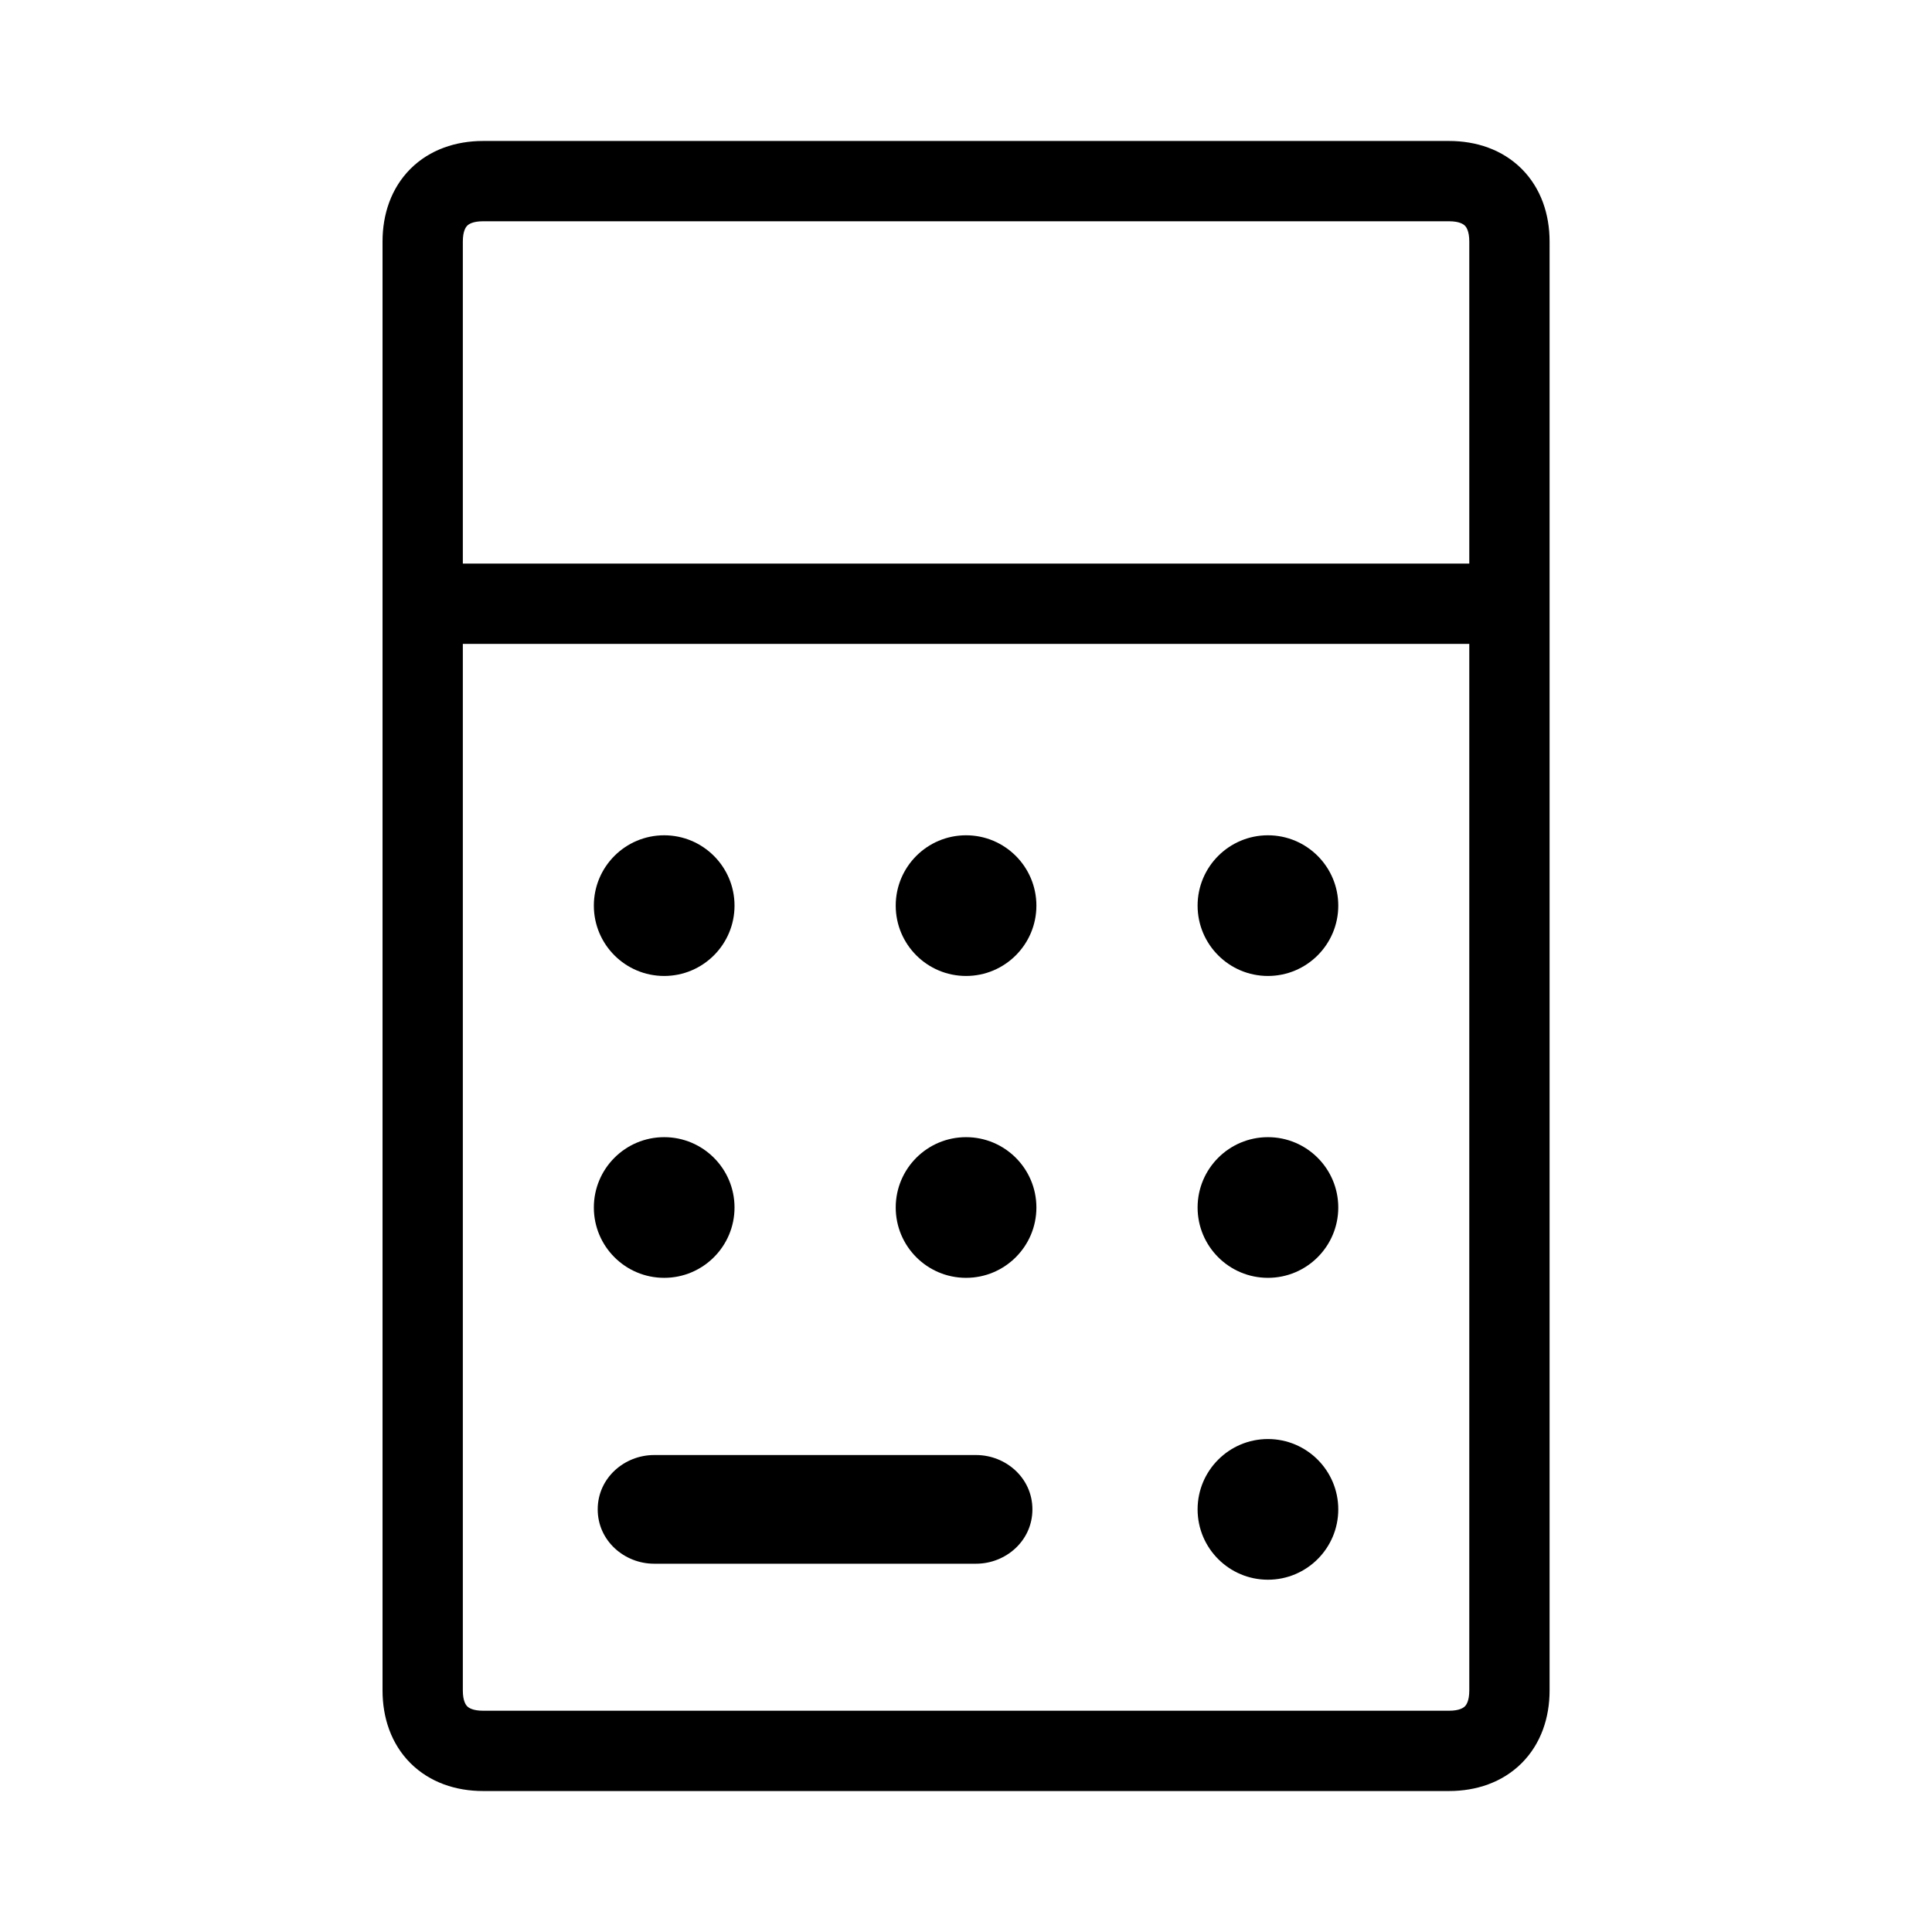 <svg width="48" height="48" viewBox="0 0 32 32" xmlns="http://www.w3.org/2000/svg"><path d="M16.001 13.835C15.357 13.835 14.836 14.357 14.836 15C14.836 15.643 15.357 16.165 16.001 16.165C16.644 16.165 17.166 15.643 17.166 15C17.166 14.357 16.644 13.835 16.001 13.835Z" fill="#000000" class="bmwfcol"/><path d="M16.001 18.835C15.357 18.835 14.836 19.357 14.836 20C14.836 20.643 15.357 21.165 16.001 21.165C16.644 21.165 17.166 20.643 17.166 20C17.166 19.357 16.644 18.835 16.001 18.835Z" fill="#000000" class="bmwfcol"/><path d="M11.001 18.835C10.357 18.835 9.836 19.357 9.836 20C9.836 20.643 10.357 21.165 11.001 21.165C11.644 21.165 12.166 20.643 12.166 20C12.166 19.357 11.644 18.835 11.001 18.835Z" fill="#000000" class="bmwfcol"/><path d="M11.001 13.835C10.357 13.835 9.836 14.357 9.836 15C9.836 15.643 10.357 16.165 11.001 16.165C11.644 16.165 12.166 15.643 12.166 15C12.166 14.357 11.644 13.835 11.001 13.835Z" fill="#000000" class="bmwfcol"/><path d="M21.001 18.835C20.358 18.835 19.836 19.357 19.836 20C19.836 20.643 20.358 21.165 21.001 21.165C21.644 21.165 22.166 20.643 22.166 20C22.166 19.357 21.644 18.835 21.001 18.835Z" fill="#000000" class="bmwfcol"/><path d="M21.001 23.835C20.358 23.835 19.836 24.357 19.836 25C19.836 25.643 20.358 26.165 21.001 26.165C21.644 26.165 22.166 25.643 22.166 25C22.166 24.357 21.644 23.835 21.001 23.835Z" fill="#000000" class="bmwfcol"/><path d="M10.834 24.1C10.343 24.1 9.9 24.479 9.9 25C9.9 25.521 10.343 25.9 10.834 25.9H16.167C16.658 25.9 17.1 25.521 17.1 25C17.1 24.479 16.658 24.1 16.167 24.1H10.834Z" fill="#000000" class="bmwfcol"/><path d="M21.001 13.835C20.358 13.835 19.836 14.357 19.836 15C19.836 15.643 20.358 16.165 21.001 16.165C21.644 16.165 22.166 15.643 22.166 15C22.166 14.357 21.644 13.835 21.001 13.835Z" fill="#000000" class="bmwfcol"/><path fill-rule="evenodd" clip-rule="evenodd" d="M6.798 2.797C7.121 2.475 7.554 2.335 8.001 2.335H24.001C24.448 2.335 24.881 2.475 25.204 2.797C25.526 3.12 25.666 3.553 25.666 4V28C25.666 28.447 25.526 28.88 25.204 29.203C24.881 29.525 24.448 29.665 24.001 29.665H8.001C7.554 29.665 7.121 29.525 6.798 29.203C6.476 28.88 6.336 28.447 6.336 28V4C6.336 3.553 6.476 3.12 6.798 2.797ZM7.739 3.738C7.716 3.76 7.666 3.827 7.666 4V9.335H24.336V4C24.336 3.827 24.286 3.76 24.263 3.738C24.241 3.715 24.174 3.665 24.001 3.665H8.001C7.828 3.665 7.761 3.715 7.739 3.738ZM24.336 10.665H7.666V28C7.666 28.173 7.716 28.24 7.739 28.262C7.761 28.285 7.828 28.335 8.001 28.335H24.001C24.174 28.335 24.241 28.285 24.263 28.262C24.286 28.24 24.336 28.173 24.336 28V10.665Z" fill="#000000" class="bmwfcol"/><title>calculator_lt_48</title></svg>
